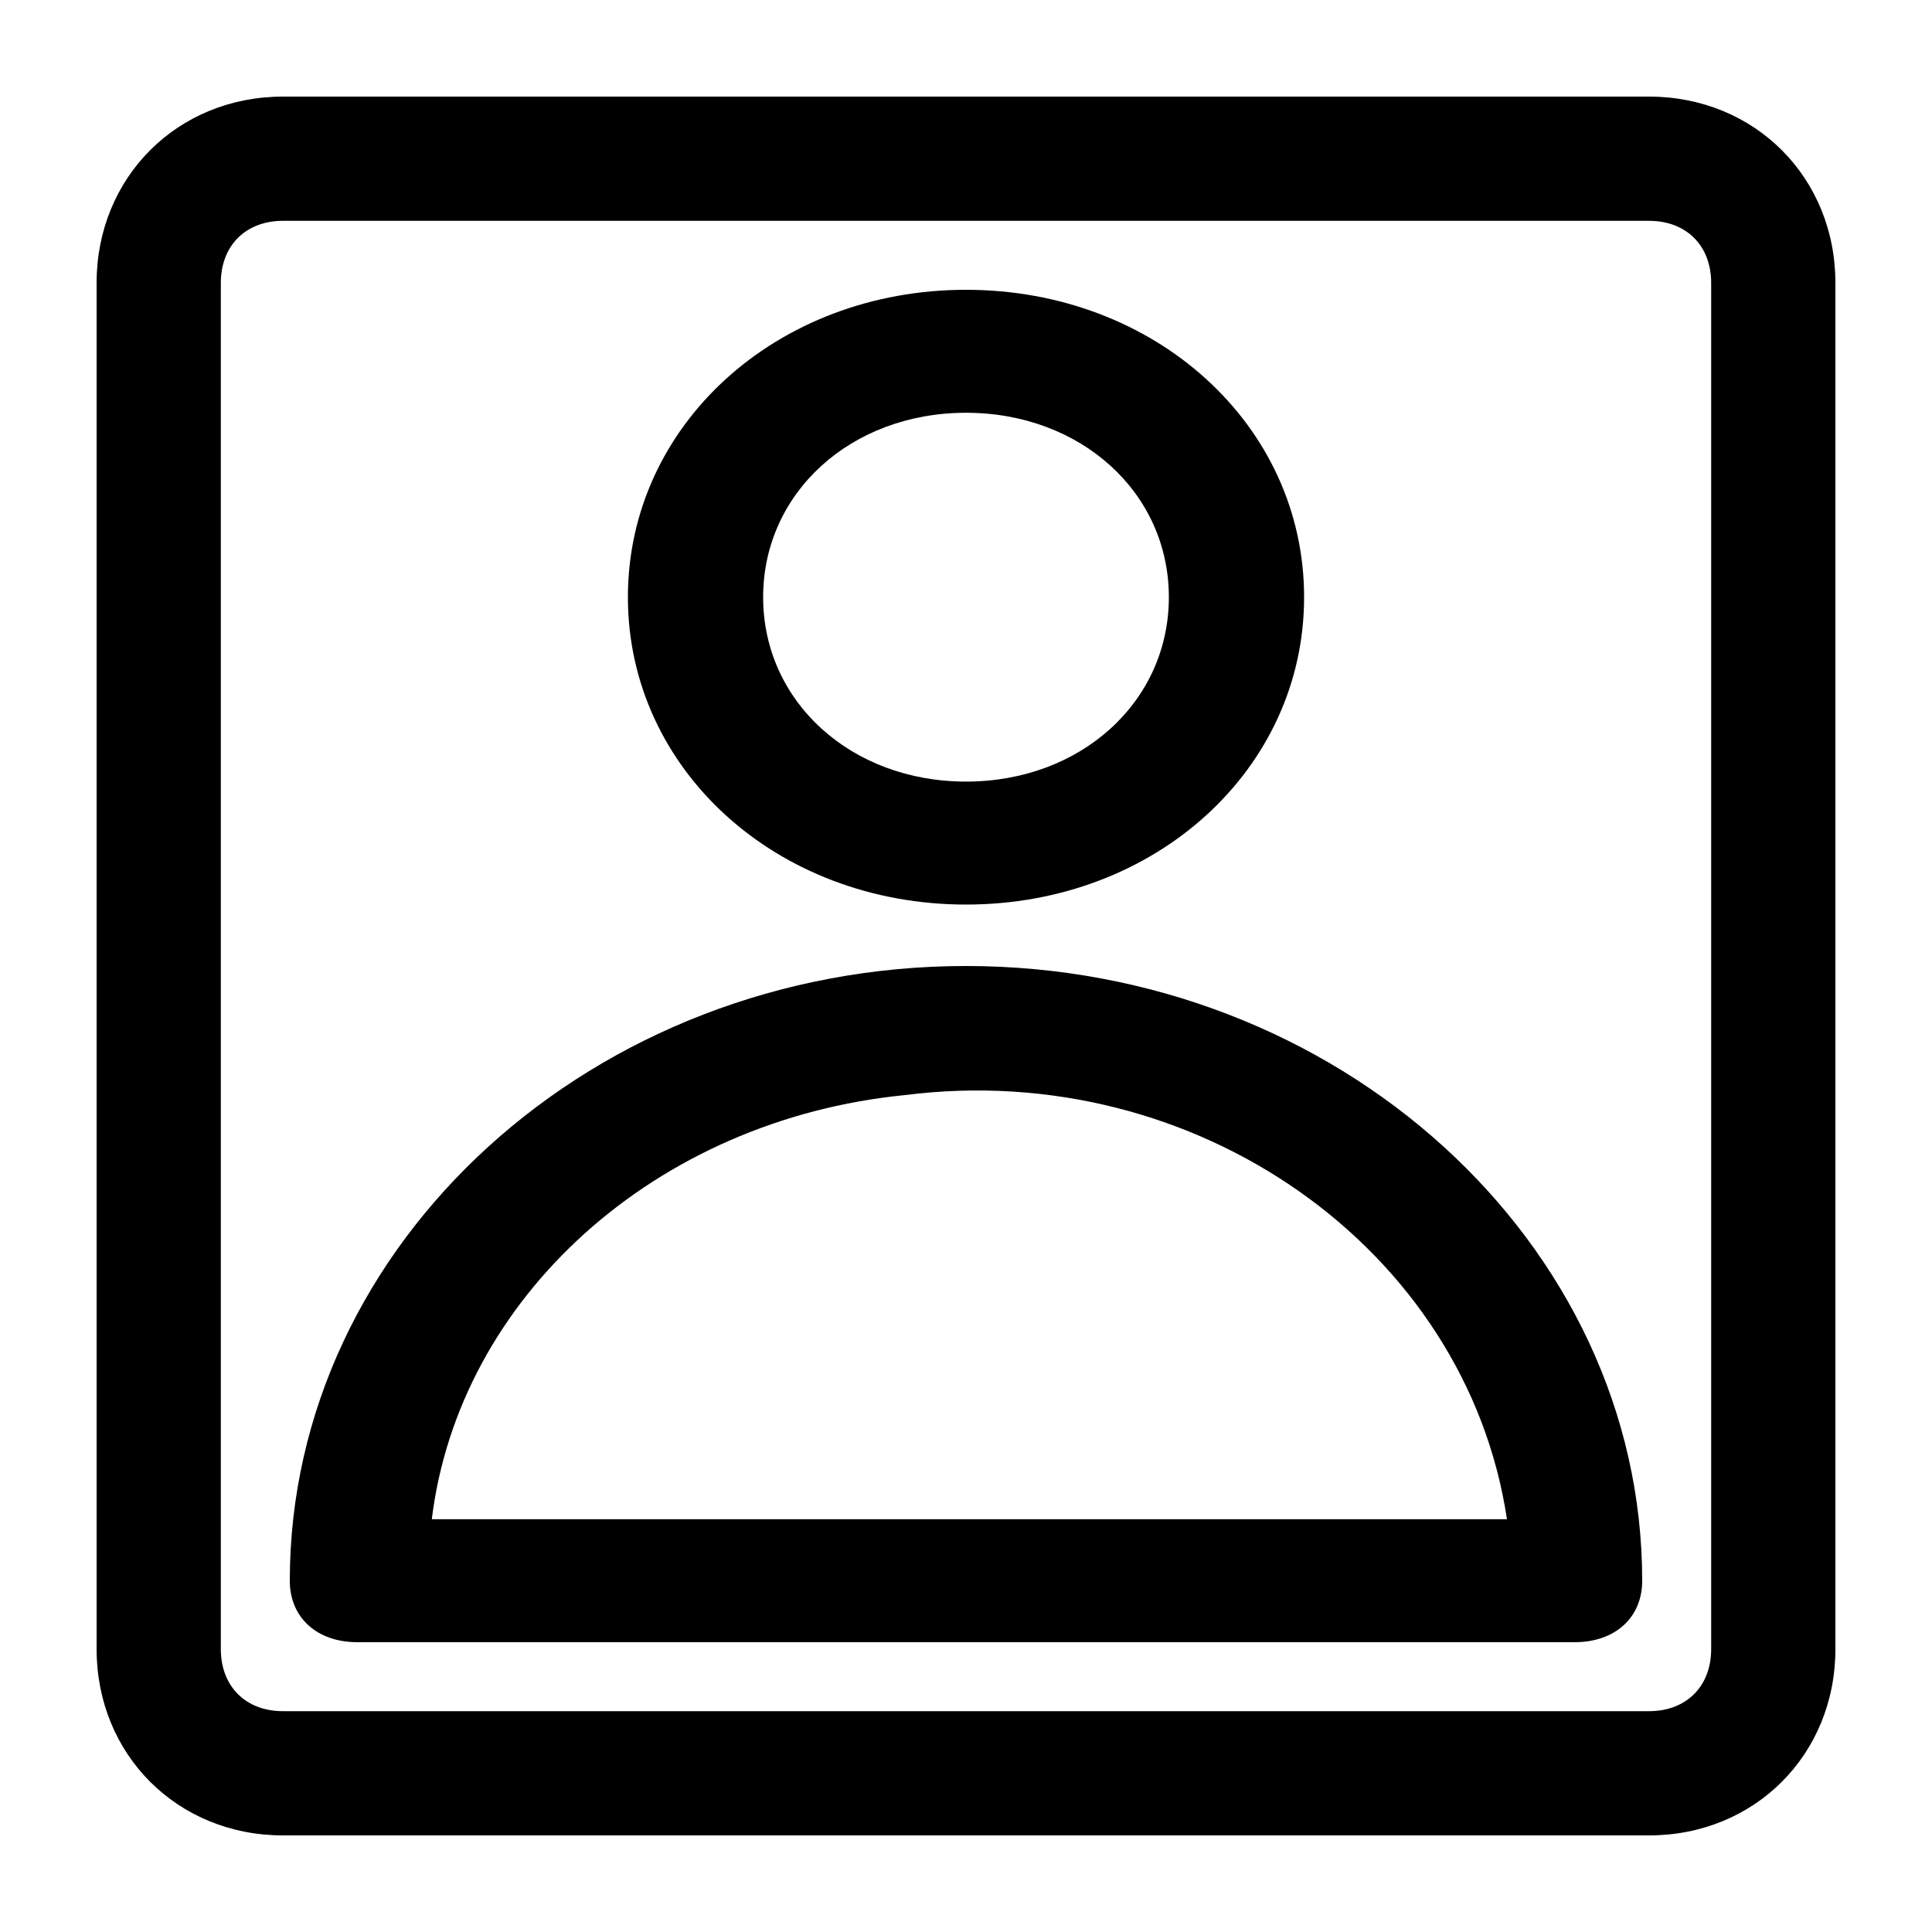 <svg width="20" height="20" viewBox="0 0 20 20" xmlns="http://www.w3.org/2000/svg">
<path d="M17.071 19H2.929C1.836 19 1 18.164 1 17.071V2.929C1 1.836 1.836 1 2.929 1H17.071C18.164 1 19 1.836 19 2.929V17.071C19 18.164 18.164 19 17.071 19ZM2.929 2.286C2.543 2.286 2.286 2.543 2.286 2.929V17.071C2.286 17.457 2.543 17.714 2.929 17.714H17.071C17.457 17.714 17.714 17.457 17.714 17.071V2.929C17.714 2.543 17.457 2.286 17.071 2.286H2.929Z"/>
<path d="M16.3 17H3.7C3.28 17 3 16.745 3 16.364C3 12.864 6.15 10 10 10C13.85 10 17 12.864 17 16.364C17 16.745 16.72 17 16.3 17ZM4.47 15.727H15.6C15.18 12.927 12.38 10.954 9.37 11.336C6.78 11.591 4.75 13.436 4.47 15.727ZM10 9.364C8.04 9.364 6.5 7.964 6.5 6.182C6.5 4.4 8.04 3 10 3C11.96 3 13.5 4.4 13.5 6.182C13.5 7.964 11.96 9.364 10 9.364ZM10 4.273C8.81 4.273 7.9 5.1 7.9 6.182C7.9 7.264 8.81 8.091 10 8.091C11.19 8.091 12.1 7.264 12.1 6.182C12.1 5.1 11.19 4.273 10 4.273Z"/>
</svg>
